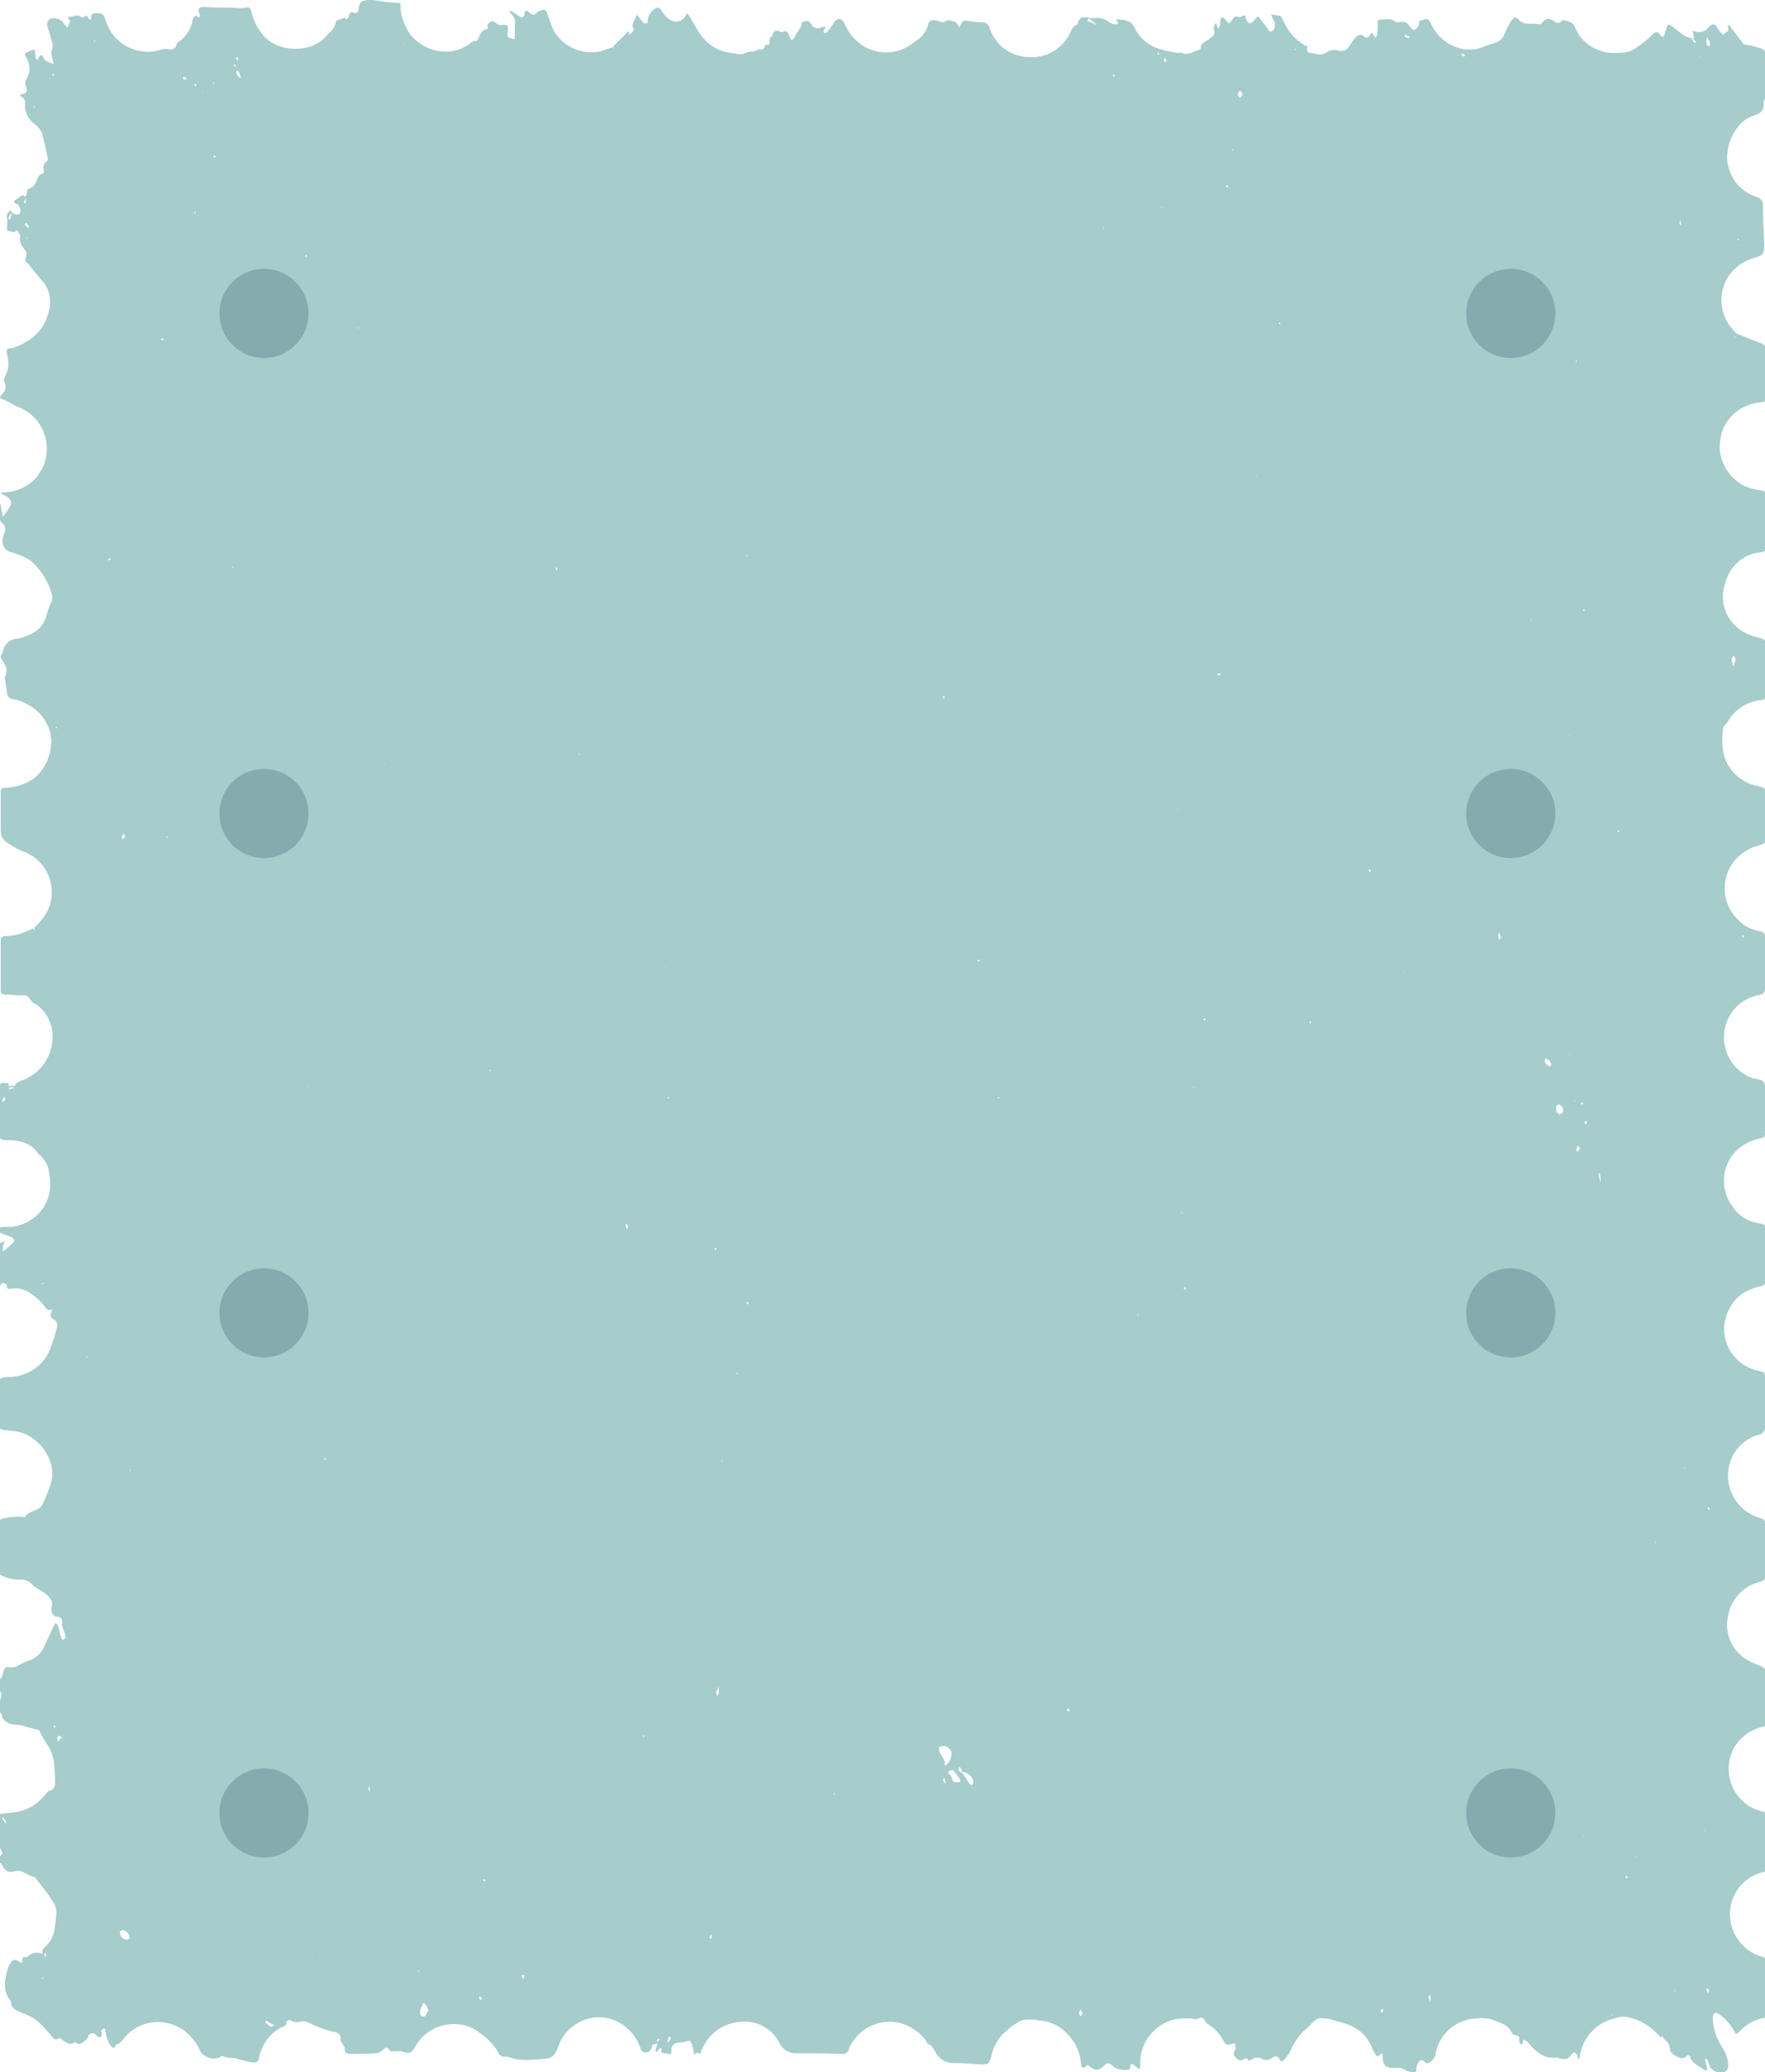 <?xml version="1.0" encoding="utf-8"?>
<!-- Generator: Adobe Illustrator 24.1.0, SVG Export Plug-In . SVG Version: 6.00 Build 0)  -->
<svg version="1.1" id="Layer_1" xmlns="http://www.w3.org/2000/svg" xmlns:xlink="http://www.w3.org/1999/xlink" x="0px" y="0px"
	 viewBox="0 0 253.4 297.5" style="enable-background:new 0 0 253.4 297.5;" xml:space="preserve">
<style type="text/css">
	.st0{fill:#5C6161;}
	.st1{fill:#84ACAF;}
	.st2{fill:#A6CCCC;}
</style>
<g id="Layer_2_1_">
	<g id="Layer_1-2">
		<path class="st0" d="M83.9,88.2c1-8.3,4-16.9,10.2-22.8c-3.8,7-5.8,14.6-7.7,22.2L83.9,88.2z"/>
		<path class="st1" d="M90.4,4.2L90.4,4.2L90.4,4.2z"/>
		<path class="st2" d="M252.5,239.1c-0.8-0.3-1.6-0.7-2.3-1.2c-1.8-1.4-2.6-3.7-2.1-5.9c0.4-2.3,2.1-4.2,4.3-4.8c1-0.3,1-0.3,1-1.4
			c0-2,0-4,0-6c0-1.8,0.2-1.5-1.4-2.1c-3.2-1.3-4.7-4.9-3.5-8.1c0.7-1.8,2.2-3.1,4-3.6c0.6-0.1,1-0.7,0.9-1.2c0-2.3,0-4.6,0-6.9
			c0-0.9-0.1-0.9-1-1.1c-3.3-0.7-5.5-4-4.7-7.3c0.4-2,1.8-3.7,3.7-4.4c0.4-0.2,0.8-0.3,1.3-0.4c0.5,0,0.8-0.4,0.8-0.9l0,0
			c0-2.4,0-4.9,0-7.3c0-0.5-0.2-0.8-0.7-0.8c-1.6-0.2-3.1-1-4-2.4c-2.1-2.7-1.6-6.6,1.1-8.6c0.8-0.6,1.7-1,2.6-1.2
			c0.9-0.2,0.9-0.2,0.9-1.1c0-2.1,0-4.2,0-6.3c0-0.6-0.2-1-0.9-1.1c-0.3-0.1-0.6-0.1-0.9-0.2c-2.8-1-4.5-3.9-4-6.9
			c0.4-2.5,2.3-4.5,4.8-5c0.6-0.1,1-0.3,1-1c0-2.4,0-4.8,0-7.3c0-0.6-0.2-0.8-0.8-0.9c-1-0.2-2-0.6-2.7-1.3c-2.4-2-3-5.4-1.4-8.1
			c0.9-1.4,2.3-2.5,4-2.9c0.9-0.3,1-0.3,1-1.3c0-1.8,0-3.7,0-5.5c0-1.5,0-1.5-1.4-1.8c-2.2-0.5-4-2.2-4.6-4.4
			c-0.3-1.3-0.3-2.6-0.1-3.9c0-0.3,0.4-0.5,0.6-0.8c1-1.8,2.8-3,4.9-3.2c0.4,0,0.7-0.3,0.7-0.7c0-0.1,0-0.1,0-0.2c0-2.3,0-4.7,0-7
			c0-0.7-0.3-0.8-0.9-1c-1-0.2-2-0.6-2.9-1.2c-2.1-1.5-3-4.2-2.1-6.7c0.6-2.4,2.6-4.2,5.1-4.4c0.9-0.2,0.9-0.3,0.9-1.1
			c0-2.3,0-4.5,0-6.8c0-0.8-0.1-0.8-0.9-1c-0.8-0.1-1.7-0.3-2.5-0.7c-2.4-1.3-3.8-4-3.3-6.7c0.4-2.7,2.6-4.8,5.4-5.2
			c0.2,0,0.4,0,0.6-0.1c0.4,0,0.7-0.2,0.7-0.7c0-2.2,0-4.3,0-6.5c0-0.6-0.5-1.2-1.1-1.3c-1.1-0.4-2.2-0.9-3.3-1.3
			c-0.2-0.3-0.5-0.5-0.7-0.8c-2.2-2.6-1.9-6.6,0.8-8.8c0.7-0.6,1.6-1,2.5-1.3c1.2-0.3,1.4-0.6,1.4-1.8c-0.1-1.9-0.2-3.8-0.2-5.8
			c0-0.5-0.3-1-0.9-1.1c-2-0.7-3.5-2.2-4-4.2c-0.9-2.6,0.8-6.7,3.6-7.5c1-0.3,1.5-0.8,1.4-1.8c0-0.3,0.2-0.6,0.3-0.9
			c0.2-0.3,0.3-0.7,0.3-1c0-1.5,0-3,0-4.4c0-0.7-0.4-1.4-1.1-1.6c-0.7-0.2-1.4-0.4-2.1-0.5c-0.1,0-0.2,0-0.3-0.1
			c-0.6-0.8-1.3-1.7-1.9-2.5c-0.1-0.1-0.2-0.2-0.3-0.3c0,0.2,0,0.3,0,0.5c0.2,0.6-0.5,0.7-0.7,1c-0.2-0.2-0.4-0.4-0.6-0.6
			c-0.1-0.2-0.2-0.4-0.3-0.5c-0.3-0.5-0.6-0.5-1-0.2c-0.2,0.2-0.4,0.5-0.7,0.7c-0.3,0.1-0.6,0.2-0.9,0.2c-0.3,0-0.6-0.1-0.9-0.2
			c0.1,0.3,0.1,0.6,0.2,0.9c0,0.1,0,0.2,0,0.2c-1.3,0-2-0.9-3-1.6c-0.7-0.5-0.7-0.6-1,0.3L239,4.9c-0.1,0.4-0.4,0.5-0.6,0.2
			c-0.4-0.7-0.7-0.6-1.2-0.1c-0.3,0.3-0.6,0.6-1,0.9c-0.6,0.5-1.3,1-2,1.4c-0.6,0.2-1.3,0.3-1.9,0.3c-2.4,0.2-4.8-1-5.9-3.1
			c-0.2-0.3-0.3-0.7-0.5-1s-1.5-0.8-1.7-0.5c-0.4,0.5-0.7,0.3-1,0.1c-0.6-0.5-1.3-0.6-1.8,0.2c-0.1,0.1-0.3,0.2-0.4,0.2
			c-1-0.3-2.1,0.3-3-0.7c-0.4-0.5-0.7-0.3-1.1,0.3s-0.7,1.3-1,2c-0.1,0.3-0.4,0.6-0.7,0.8c-0.5,0.3-1.1,0.4-1.7,0.6
			c-1,0.5-2,0.7-3.1,0.6c-2.2-0.3-4.1-1.7-5-3.8c-0.2-0.4-0.4-0.7-0.9-0.5s-0.8,0-0.8,0.7c0,0.2-0.1,0.3-0.2,0.4
			c-0.4,0.6-0.7,0.5-1.1-0.1s-0.7-0.8-1.6-0.6c-0.2,0-0.4,0-0.5-0.1c-0.6-0.5-1.3-0.3-2-0.3c-0.5,0-0.6,0.2-0.5,0.7
			c0,0.5,0,1-0.1,1.5c0,0.1-0.1,0.3-0.2,0.4c-0.1-0.1-0.2-0.2-0.3-0.3c-0.1-0.4-0.3-0.5-0.5-0.1s-0.5,0.6-0.9,0.2s-0.9-0.1-1.2,0.2
			c-0.2,0.2-0.4,0.5-0.6,0.8c-0.5,0.8-0.9,1.4-2.1,1c-0.6-0.1-1.1,0.1-1.6,0.4c-0.8,0.5-1.5,0-2.2,0c-0.5,0-0.5-0.5-0.4-0.9
			c0,0-0.1-0.1-0.2-0.1c-1.5-0.8-2.6-2.1-3.3-3.7c-0.1-0.2-0.2-0.5-0.4-0.6c-0.4-0.1-0.9-0.2-1.3-0.2c0.1,0.3,0.2,0.5,0.3,0.8
			c0.1,0.1,0.2,0.2,0.2,0.3c0.1,0.5,0,1-0.4,1.3c-0.4,0.2-0.5-0.3-0.7-0.5c-0.4-0.5-0.8-1.1-1.2-1.6c0,0-0.2,0-0.3,0.1
			s-0.2,0.3-0.3,0.4c-0.5,0.6-0.9,0.6-1.2-0.1c-0.1-0.3,0-0.9-0.7-0.4c-0.3,0.2-0.8-0.3-1.1,0.2c-0.2,0.3-0.4,0.6-0.7,0.8
			c-0.2-0.3-0.4-0.5-0.7-0.8c-0.1-0.1-0.2-0.1-0.3-0.1s-0.1,0.2-0.2,0.3c0,0.3,0,0.7-0.1,1c0,0.1-0.1,0.2-0.2,0.3
			c-0.1-0.1-0.1-0.2-0.2-0.4s0-0.1,0-0.1s0-0.2-0.1-0.3c-0.1,0.1-0.2,0.2-0.2,0.3c-0.1,0.2-0.2,0.5-0.1,0.7c0.2,0.7-0.2,0.9-0.7,1.3
			s-1.2,0.5-1.2,1.3c0,0.1-0.2,0.3-0.4,0.3c-0.7,0.2-1.4,0.8-2.3,0.4c-0.2-0.1-0.5,0-0.7,0c-1.1-0.2-2.1-0.4-3.2-0.8
			c-1.3-0.6-2.3-1.5-2.9-2.8c-0.2-0.4-0.4-0.7-0.8-0.9c-0.5-0.2-1-0.3-1.5-0.3c-0.7-0.1-0.2,0.2-0.1,0.4s-0.2,0.3-0.3,0.3
			c-0.4,0-0.8-0.2-1.1-0.4c-0.5-0.4-1.2-0.6-1.8-0.5c-0.2,0-0.5,0-0.7,0c-0.9-0.2-1.7-0.3-1.9,0.9c-0.8,0.3-0.9,1-1.3,1.7
			c-1.2,2-3.4,3.2-5.8,3c-2.5-0.1-4.7-1.7-5.5-4.1c-0.1-0.6-0.7-1-1.3-0.9c-0.6,0-1.2-0.1-1.8-0.2c-0.3,0-0.6-0.1-0.8,0.1
			c-0.2,0.3-0.4,0.6-0.4,0.9c-0.2-0.3-0.4-0.7-0.6-0.8c-0.4-0.2-1.1-0.4-1.4-0.2c-0.4,0.4-0.7,0.1-1.1,0c-0.9-0.2-1.3-0.2-1.5,0.7
			c-0.3,1-1,1.8-1.9,2.3c-2.5,2.2-6.3,2-8.6-0.4c-0.1-0.1-0.2-0.2-0.3-0.3c-0.5-0.6-0.9-1.3-1.2-2c-0.3-0.6-0.8-0.8-1.3-0.3
			c-0.2,0.3-0.4,0.6-0.6,0.9c-0.2,0.3-0.4,0.6-0.7,0.8c-0.1,0.1-0.3,0-0.4-0.1c0-0.1,0.1-0.2,0.1-0.3c0.1-0.2,0.2-0.3,0.4-0.4
			c-0.2,0-0.5-0.1-0.7,0c-0.5,0.3-1.2,0.2-1.5-0.4c0,0,0-0.1-0.1-0.1c-0.1-0.2-0.3-0.4-0.6-0.4c-0.2,0-0.7,0.2-0.7,0.3
			c0,0.8-0.7,1.2-0.9,1.8c-0.1,0.2-0.3,0.5-0.5,0.7c-0.2-0.2-0.3-0.4-0.4-0.7c-0.2-0.5-0.4-0.8-1-0.5c-0.1,0-0.2,0-0.2,0
			c-0.9-0.5-1.1,0-1.3,0.7c-0.7,0,0.2,1.4-0.9,1.1c-0.1,0.5-0.3,0.8-0.9,0.7c-0.3,0-0.7,0.4-1.2,0.3c-0.2,0-0.5,0.1-0.8,0.2
			c-0.2,0.1-0.4,0.2-0.7,0.2c-0.5,0-1-0.2-1.4-0.2c-1.6-0.2-3-1-4-2.2c-0.8-1-1.3-2.1-2-3.2c-0.1-0.1-0.2-0.2-0.3-0.3
			c0,0.1-0.1,0.2-0.1,0.3c-0.4,0.7-1.2,1.1-2,0.8c-0.5-0.2-0.9-0.6-1.2-1c-0.6-1-0.8-1-1.2-0.8C93.5,1.6,93,2.2,93,3
			c0,0.4-0.4,0.5-0.7,0.2c-0.1-0.1-0.2-0.3-0.3-0.4c-0.2-0.2-0.4-0.5-0.6-0.7C91.3,2.4,91.2,2.7,91,3c-0.1,0.3-0.2,0.6-0.2,0.8l0,0
			C90.9,4,91.1,4.2,91,4.3c-0.2,0.3-0.4,0.5-0.6,0.7c-0.1-0.1-0.1-0.2-0.1-0.3c0-0.1,0-0.2,0-0.3l-2.4,2.4l0,0
			c-0.6,0.2-1.2,0.4-1.8,0.6c-2.6,0.5-5.3-0.7-6.6-3c-0.4-0.8-0.6-1.6-0.9-2.4c-0.2-0.6-0.4-0.7-1-0.5c-0.2,0.1-0.4,0.2-0.5,0.3
			c-0.2,0.3-0.6,0.4-0.9,0.2C76.1,1.9,76,1.9,76,1.8c-0.4-0.4-0.6-0.4-0.7,0.2s-0.4,0.6-0.8,0.3s-0.8-0.5-1.1-0.7
			c-0.1,0-0.2,0-0.3,0c0,0.1,0.1,0.2,0.2,0.3c0.5,0.4,0.8,1.1,0.6,1.8c0,0.4,0,0.9,0,1.3c0,0.2,0,0.4,0,0.6l-0.6-0.1
			c-0.5-0.1-0.5-0.5-0.4-0.9c0.1-1,0.1-1.1-1-1c-0.3,0-0.5-0.1-0.7-0.3S70.7,3,70.5,3.1S70.1,3.4,70,3.6s0.2,0.6-0.2,0.6
			s-0.8,0.5-1,1s-0.2,0.7-0.7,0.7c-0.2,0-0.5,0.2-0.7,0.4c-1.1,0.8-2.4,1.2-3.8,1.1c-1.9-0.1-3.7-1.1-4.8-2.6
			c-0.8-1.2-1.3-2.6-1.3-4c0-0.2,0.1-0.4-0.4-0.4c-1.2,0-2.3-0.2-3.5-0.4c-0.3,0-0.6,0-0.8,0c-0.9,0.1-1.2,0.3-1.3,1.2
			c-0.1,0.6-0.2,0.8-0.8,0.6c-0.4-0.2-0.5,0.2-0.6,0.5S49.8,3,49.4,2.5c-0.3,0.4-1.1,0.2-1.2,0.7C48.1,4,47.5,4.5,47,5
			c-2,2.6-6.8,2.7-9.1,0.2c-0.9-1-1.5-2.2-1.8-3.5c-0.1-0.5-0.4-0.8-0.8-0.6c-0.6,0.1-1.2,0.1-1.8,0c-1.3,0-2.7,0-4-0.1
			c-0.3,0-0.6,0-0.8,0.1c-0.1,0-0.2,0.3-0.2,0.5s0.3,0.5,0.2,0.7c-0.2,0.5-0.4-0.2-0.7,0c-0.1,0.1-0.2,0.2-0.3,0.4
			c-0.1,0.3-0.1,0.6-0.2,0.8c-0.3,1-1,1.9-1.8,2.5c-0.2,0.1-0.3,0.3-0.4,0.5c-0.1,0.4-0.5,0.7-1,0.6h-0.1c-0.5-0.2-0.9,0-1.3,0.1
			c-2.8,0.8-5.8-0.5-7.2-3C15.4,3.6,15.2,3,15,2.5c-0.2-0.6-0.7-0.6-1.2-0.6S13.1,2,13.1,2.5s-0.3,0.3-0.4,0.1S12.3,2,12,2.5
			c-0.1,0-0.2,0-0.3,0c-0.6-0.6-1.2,0-1.9-0.1c0,0.1,0,0.2,0,0.3s0.3,0.2,0.3,0.2C10,3.3,9.8,3.6,9.7,4L9.1,3.3C9,3.2,9,3.1,8.9,3
			C8.4,2.7,7.8,2.5,7.2,2.7C6.7,3,6.7,3.6,6.9,4.1s0.3,1.1,0.5,1.7c0.2,0.5,0.2,1.1,0,1.5c-0.1,0.2,0,0.6,0.1,0.9
			c0.1,0.3,0.1,0.7,0.2,1C7.2,9,6.9,8.9,6.5,8.7C6.4,8.6,6.4,8.5,6.3,8.4c-0.2-0.6-0.5-0.7-0.8,0c0,0.1-0.1,0.2-0.2,0.2
			C5.2,8.5,5.2,8.4,5.1,8.3c0-0.1,0-0.2,0-0.3C5,7.7,5,7.4,5,7.1C4.6,7.2,4.2,7.3,3.9,7.5C3.4,7.7,3.6,8,3.8,8.3
			c0.6,1,0.6,2.2-0.1,3.2c-0.1,0.3-0.1,0.6,0,0.9c0.3,0.6,0.2,1-0.5,1.1c-0.4,0.1-0.4,0.3-0.1,0.4c0.5,0.3,0.5,0.6,0.5,1.1
			c-0.1,1,0.4,2,1.2,2.7C5.3,18,5.7,18.5,6,19c0.3,1.2,0.6,2.3,0.8,3.5c0.1,0.2,0.1,0.5,0,0.6c-0.7,0.4-0.6,1-0.5,1.5
			c0,0.1,0,0.3-0.1,0.3c-0.9,0.2-0.8,1.1-1.3,1.7C4.7,26.9,4.3,27,4,27.2s0.1,0.9-0.5,1c0,0.1-0.1-0.2-0.2-0.2
			c-0.4,0.2-0.8,0.5-1.2,0.8C2,28.9,2,29,2.1,29.1s0.4,0.2,0.5,0.3c0.3,0.3,0.5,1,0.2,1.3s-0.5,0-0.8,0l-0.2-0.1l-0.3-0.4
			c-0.3,0.3-0.6,0.5-0.5,1s0,1.3,0,1.9c0.4,0.1,1,0.3,1.1,0.2c0.4-0.4,0.5-0.1,0.6,0.1c0.1,0.2,0.2,0.4,0.2,0.6
			c-0.2,0.7,0.2,1.2,0.6,1.8c0.3,0.3,0.4,0.8,0.2,1.2s0.1,0.7,0.4,0.9l0.3,0.4c0.6,0.8,1.3,1.6,1.9,2.3c0.9,1.2,1.1,2.7,0.7,4.1
			c-0.4,1.9-1.6,3.5-3.3,4.4c-0.6,0.4-1.3,0.7-2,0.9c-0.8,0-0.8,0.3-0.7,0.8c0.3,1.1,0.3,2.3-0.3,3.3c-0.1,0.2-0.1,0.4-0.1,0.6
			c0.4,0.7,0.2,1.6-0.5,2.1c-0.1,0.1-0.1,0.3,0,0.4c0.7,0.3,1.4,0.6,2,1c0.4,0.2,0.8,0.3,1.1,0.5c3.1,1.5,4.4,5.3,2.9,8.5
			c-0.4,0.7-0.8,1.4-1.4,1.9c-1.2,1-2.7,1.6-4.3,1.6c-0.1,0-0.2,0.1-0.3,0.1c0.1,0.1,0.2,0.1,0.3,0.2c1,0.4,1.4,1,1.1,1.6
			s-0.7,1.1-1.1,1.6l-0.3-1.6c0-0.1,0-0.2-0.1-0.3c0,0.1,0,0.2,0,0.4c0,0.6,0,1.2,0,1.8c0,0.2,0.1,0.4,0.2,0.5
			c0.5,0.3,0.7,1,0.4,1.6c-0.4,0.8-0.3,1.8,0.3,2.4l0.5,0L1,79.1c0.7,0.2,1.4,0.4,2.1,0.7C3.5,80,4,80.2,4.4,80.5
			c1.4,1.2,2.5,2.9,3,4.7c0.2,0.5,0.1,1.2-0.2,1.6c-0.2,0.5-0.4,1-0.5,1.5c-0.3,1.2-1.1,2.2-2.2,2.7c-0.6,0.3-1.3,0.6-2,0.7
			c-1.1,0-2,0.9-2.1,2c-0.1,0.3-0.5,0.4-0.2,0.9c0.5,0.8,1.1,1.5,0.5,2.6c0,0.1,0,0.2,0,0.2c0.1,0.7,0.2,1.4,0.3,2
			c0,0.5,0.4,1,0.9,1c0.6,0.1,1.3,0.3,1.8,0.6c1.4,0.7,2.5,1.7,3.1,3.1c1.3,2.4,0.2,6.1-2,7.7c-1.1,0.8-2.5,1.2-3.8,1.3
			c-0.9,0-0.9,0.1-0.9,1c0,1.5,0,3,0,4.4c0,1-0.1,1.9,1.1,2.6c0.6,0.4,1.3,0.8,2,1.1c3.3,1.1,5,4.7,3.9,7.9
			c-0.3,0.9-0.8,1.6-1.4,2.3c-0.3,0.3-0.5,0.5-0.8,0.8l0.1,0.4l-0.3-0.3c-1.1,0.6-2.3,1-3.6,1.1c-1,0-1,0.1-1,1c0,2.1,0,4.3,0,6.4
			c0,0.9,0,1,1,1c0.7,0,1.5,0.2,2.2,0.1c1-0.1,1,1,1.7,1.2c0.1,0,0.1,0.1,0.2,0.1c1.7,1.2,2.6,3.3,2.3,5.4c-0.2,2.2-1.6,4.2-3.6,5.2
			c-0.7,0.4-1.7,0.4-1.9,1.4c0,0.1-0.4,0.1-0.7,0.2c0-0.2-0.1-0.3-0.1-0.5c0.1-0.3,0-0.4-0.2-0.4c-0.9-0.1-1.1,0-1.1,1c0,2,0,4,0,6
			c0,0.9-0.1,1.2,1.1,1.2c1.7,0,3.3,0.3,4.4,1.8c0.1,0.2,0.3,0.3,0.4,0.4c0.6,0.6,1.1,1.3,1.2,2.2c0.1,0.5,0.2,1.1,0.2,1.6
			c0.2,3.2-2.1,5.9-5.2,6.4c-0.6,0.1-1.2,0-1.8,0.1c-0.2,0-0.3,0.2-0.4,0.4c0,0.2,0.1,0.3,0.2,0.4c0.5,0.2,1.1,0.4,1.6,0.6
			s0.6,0.7,0.1,1l-0.9,0.8l-0.4,0.3c0-0.1,0-0.3,0-0.4c0-0.2,0-0.4,0.1-0.6c0.1-0.2,0.1-0.3,0.2-0.5c-0.2,0.1-0.6,0.2-0.8,0.4
			s-0.2,0.5-0.2,0.8c0,1.6,0,3.1,0,4.7c0,0.2,0,0.4,0.1,0.6c0,0.1,0.1,0.2,0.2,0.2c0-0.1-0.1-0.3,0-0.3s0.2-0.4,0.4-0.4
			s0.6,0.2,0.6,0.3c-0.1,0.8,0.5,0.5,0.8,0.5c0.8-0.1,1.6,0.1,2.3,0.5c0.9,0.6,1.8,1.3,2.4,2.2c0.1,0.2,0.5,0.5,0.6,0.4
			c0.4-0.2,0.4,0.1,0.3,0.3c-0.3,0.5-0.1,0.8,0.4,1.1s0.5,0.8,0.3,1.4c-0.2,0.7-0.4,1.5-0.7,2.2c-0.2,0.6-0.4,1.1-0.7,1.6
			c-1.1,1.8-3.1,2.9-5.2,3c-0.3,0-0.7,0-1,0.1c-0.4,0-0.8,0.4-0.8,0.8v0.1c0,1.9,0,3.8,0,5.7c0,0.6,0.2,0.8,0.8,0.9s1.1,0.1,1.7,0.2
			c3.2,0.4,5.9,4,5.2,7.1c-0.3,1.2-0.8,2.3-1.3,3.4c-0.1,0.1-0.1,0.2-0.2,0.3c-0.6,0.7-1.8,0.6-2.3,1.5c0,0.1-0.2,0-0.3,0
			c-1-0.1-2.1,0-3.1,0.3c-0.2,0.1-0.4,0.3-0.4,0.6c0,2.3,0,4.6,0,6.9c0,0.3,0.2,0.5,0.4,0.6c0.8,0.4,1.7,0.6,2.6,0.6
			c0.7-0.1,1.4,0.2,1.8,0.7c0.2,0.2,0.5,0.4,0.8,0.6c0.4,0.2,0.8,0.5,1.1,0.7c0.6,0.5,1.2,1,0.9,2c-0.1,0.4,0.1,1.3,0.7,1.3
			c1,0.1,0.8,0.6,0.8,1.2c0,0.3,0.2,0.6,0.3,0.9c0.1,0.3,0.2,0.6,0.2,0.9c0,0.1-0.2,0.2-0.3,0.4c-0.1-0.1-0.3-0.2-0.3-0.3
			c-0.2-0.6-0.3-1.2-0.5-1.8c-0.1-0.2-0.3-0.3-0.4-0.4c0,0.2-0.1,0.3-0.2,0.5c-0.5,1-0.9,2-1.4,3c-0.4,0.9-1.2,1.6-2.1,1.9
			c-0.7,0.2-1.3,0.6-1.9,0.9c-0.2,0.1-0.5,0.1-0.7,0.1c-0.9-0.1-0.9-0.1-1.2,0.9c-0.1,0.2-0.1,0.6-0.3,0.7c-0.6,0.2-0.5,0.7-0.4,1
			s0.5,1,0.5,1.4c-0.1,0.6-0.3,1.1-0.5,1.6c-0.3,0.7,0.6,0.8,0.6,1.4s1.1,1.2,1.6,1.2c0.6,0,1.2,0.1,1.8,0.3s1.2,0.3,1.9,0.5
			c0.3,0.6,0.6,1.2,1,1.8c0.7,0.9,1.1,2.1,1.2,3.3c0,0.6,0.1,1.3,0.1,2s0.1,1.4-0.8,1.6c-0.3,0.1-0.5,0.5-0.8,0.8
			c-1.1,1.3-2.6,2.1-4.2,2.3l-1.8,0.2c-0.4,0-0.6,0.2-0.6,0.6c0,1.2,0,2.5,0,3.7c0,0.2,0.1,0.4,0.2,0.5c0.3,0.5,0.8,1-0.1,1.4
			c-0.1,0,0,0.6,0.1,0.9c0.5-0.1,0.3,0.4,0.5,0.5c0.3,0.6,0.9,0.9,1.6,0.7c1.2-0.4,2,0.7,3,0.8c0.8,1.1,1.8,2.2,2.5,3.4
			c0.4,0.5,0.6,1.1,0.6,1.7c-0.2,1.7-0.1,3.6-1.6,4.9c-0.3,0.3-0.6,0.6-0.3,1.1c-0.7-0.4-1.6-0.3-2.2,0.3C3.9,281,3.7,281,3.5,281
			s-0.3,0.1-0.3,0.2c0.1,0.9-0.3,0.5-0.7,0.3c-0.3-0.2-0.7-0.1-0.9,0.2c0,0,0,0,0,0.1c-0.2,0.2-0.3,0.4-0.4,0.6
			c-0.5,1.6-0.9,3.2,0.2,4.7c0.1,0.2,0.2,0.3,0.2,0.5c0.1,0.8,0.7,1,1.3,1.3c0.9,0.3,1.7,0.7,2.4,1.2c0.7,0.6,1.4,1.4,2,2.1
			c0.3,0.4,0.5,0.8,1.1,0.5c0.1-0.1,0.2-0.1,0.3,0c0.6,0.4,1.2,1.1,2.1,0.5c0,0,0.1,0,0.1,0.1c0.6,0.4,0.9,0,1.3-0.3
			s0.4-0.6,0.6-0.9c0.2-0.1,0.4-0.2,0.6-0.2c0.3,0.1,0.6,0.6,0.9,0.6c0.6-0.1,0.1-0.7,0.3-1c0,0,0-0.1,0.1-0.1l0.2-0.2
			c0.1,0.1,0.2,0.1,0.2,0.2c0,0.2,0.1,0.5,0.1,0.7c0.3,0.8,0.4,1.6,1.2,2c0.1-0.2,0.1-0.5,0.2-0.5c0.8-0.2,1.1-0.9,1.6-1.4
			c2.4-2.5,6.4-2.5,8.9-0.1c0.4,0.4,0.7,0.8,1,1.2c0.3,0.4,0.5,0.9,0.7,1.3c0.6,0.8,1.7,1.2,2.7,0.8c0.3-0.1,0.3-0.3,0.7-0.1
			c0.4,0.1,0.8,0.2,1.2,0.2c0.2,0,0.5,0,0.7,0.1c0.7,0.2,1.4,0.4,2.1,0.5c0.5,0.1,0.9,0,1-0.7c0.4-1.9,1.6-3.6,3.4-4.4
			c0.3-0.1,0.6-0.3,0.5-0.7c0-0.1,0.5-0.3,0.5-0.3c0.7,0.5,1.3,0.3,2,0.2c0.2,0,0.5,0.1,0.7,0.2c1,0.5,2,0.9,3.1,1.2
			c0.9,0.2,1.6,0.2,1.5,1.4c0,0.1,0.2,0.3,0.3,0.5s0.3,0.4,0.3,0.6c-0.1,0.7,0.4,0.8,0.9,0.8c1.2,0,2.4,0,3.5-0.1
			c0.4,0,0.8-0.2,1.1-0.5s0.6-0.5,0.9,0c0.2,0.3,0.3,0.3,0.6,0.2c0.3,0,0.7,0,1,0c1.4,0.4,1.5,0.4,2.2-0.8c2-3.4,6.6-4,9.2-1.8
			c0.3,0.2,0.6,0.4,0.9,0.7c0.7,0.6,1.2,1.2,1.7,2c0.2,0.6,0.6,0.7,1,0.7c0.2,0,0.5,0,0.7,0.1c1.6,0.6,3.2,0.3,4.9,0.2
			c1.2,0,1.6-0.6,2-1.6c1-3.2,4.4-5.1,7.7-4.1c0.8,0.3,1.6,0.7,2.2,1.3c0.9,0.7,1.5,1.7,1.9,2.7c0.1,0.4,0.3,0.8,0.8,0.8
			s0.8-0.4,0.9-0.8c0-0.1,0-0.3,0.1-0.3c0.2-0.1,0.5-0.2,0.7-0.2c-0.1,0.3-0.2,0.7-0.3,1c0,0.1,0,0.2,0.1,0.2s0.2,0,0.2-0.1
			c0.1-0.1,0.2-0.3,0.3-0.4c0.1,0,0.2,0,0.3,0c-0.3,1,0.6,0.6,1,0.8c0.2,0.1,0.4,0,0.4-0.4c-0.1-0.5,0.2-1.1,0.8-1.2
			c0.1,0,0.2,0,0.2,0c0.3,0,0.6-0.1,0.8-0.1c0.9-0.3,0.9-0.3,1.2,0.5c0.1,0.4,0.2,0.7,0.2,1.1c0,0.1,0.1,0.2,0.2,0.2
			c0-0.7,0.7,0.2,0.8-0.3c0.1-0.3,0.2-0.6,0.4-0.9c1-2,2.9-3.3,5.2-3.5c2.4-0.3,4.6,0.9,5.7,3c0.4,0.9,1.3,1.5,2.2,1.5
			c0.2,0,0.5,0,0.7,0c2,0,3.9,0,5.9,0.1c0.5,0.1,1.1-0.2,1.2-0.7v-0.1c1.4-3.2,5.1-4.7,8.3-3.3c1.1,0.5,2,1.2,2.7,2.1
			c0.1,0.2,0.2,0.5,0.4,0.6c0.6,0.2,0.7,0.7,1,1.1c0.4,0.9,1.3,1.5,2.3,1.6c1.4,0,2.9,0.1,4.3,0.2c1,0,1.1-0.1,1.4-1.1
			c0.3-1.5,1.1-2.9,2.3-3.8c0.6-0.6,1.3-1,2-1.4c0.8-0.2,1.7-0.2,2.6,0c1.7,0.1,3.2,0.9,4.3,2.2c1,1.1,1.6,2.5,1.7,4.1
			c0,0.2,0.1,0.4,0.3,0.5c0.1,0,0.3-0.1,0.4-0.2s0.2-0.3,0.4-0.1c1,0.7,1.3,0.8,2.2,0c0.4-0.4,0.7-0.5,1.1-0.1
			c0.5,0.5,1.2,0.7,1.9,0.7c0.4,0,0.8,0,0.8-0.5s0.2-0.4,0.5-0.2l0.5,0.4l0.3,0.2c0-0.1,0.1-0.3,0.1-0.4c0-0.2,0-0.3,0-0.5
			c0-3.5,2.8-6.4,6.3-6.4c0.3,0,0.6,0,0.9,0c0.3,0,0.7,0.2,1,0.1c0.6-0.4,0.9-0.2,1.2,0.4c0.1,0.1,0.2,0.3,0.3,0.3
			c1,0.6,1.8,1.5,2.3,2.5c0.2,0.4,0.5,0.6,1,0.4c0.2-0.1,0.4-0.1,0.6-0.1c0,0.2,0.1,0.5,0.1,0.7c0,0.1-0.1,0.3-0.2,0.4
			c-0.2,0.4,0,0.8,0.3,1c0.2,0.3,0.7,0.4,1,0.2c0.2-0.1,0.3-0.2,0.5-0.2c0.3,0.7,0.7,0.1,1.1,0c0.3-0.1,0.6-0.1,0.9,0
			c0.5,0.4,1.1,0.3,1.6,0c0.5-0.4,0.9-0.3,1.2,0.3c0.1,0.1,0.2,0.2,0.3,0.2c0.4-0.4,0.8-0.9,1.1-1.4c0.5-1.2,1.2-2.3,2.2-3.2
			c0.7-0.5,1.2-1.4,1.9-1.6c0.9-0.1,1.8,0.1,2.6,0.4c2.3,0.5,4.2,1.5,5.1,3.9c0.1,0.3,0.3,0.6,0.5,0.9s0.4,0.3,0.6,0
			c0.1-0.1,0.2-0.1,0.3-0.2c0.1,0.1,0.1,0.2,0.1,0.3c0,1.5,0.5,1.9,1.9,1.8c0.5-0.1,1.1,0.1,1.5,0.4c0.4,0.2,0.8,0.2,1.1,0.2
			c0.5,0,0.3-0.5,0.4-0.8c0-0.2,0.1-0.3,0.2-0.5c0.2-0.4,0.5-0.6,0.9-0.2s0.6,0.2,0.9,0c0.4-0.3,0.7-0.7,0.7-1.2
			c0.6-2.9,3.1-5,6.1-5c0.8-0.1,1.6,0,2.4,0.3c0.9,0.4,1.9,0.6,2.4,1.7c0.1,0.2,0.4,0.4,0.6,0.4c0.4,0.1,0.6,0.2,0.5,0.6
			c0,0.2,0,0.3,0.1,0.5c0,0.1,0.2,0.2,0.2,0.3c0.1-0.1,0.2-0.2,0.2-0.3c0-0.1,0.1-0.3,0.1-0.5c0.2,0.1,0.3,0.2,0.5,0.3
			c1.2,1.3,2.3,2.6,4.3,2.3c0.1,0,0.2,0.1,0.3,0.1c0.7,0.2,1.3,0.3,1.8-0.5c0.3-0.5,0.8-0.3,0.9,0.3c0,0.1,0.1,0.2,0.1,0.4
			c0.1-0.1,0.2-0.2,0.2-0.4c0.4-2.9,2.6-5.1,5.4-5.6c0.6-0.2,1.2-0.2,1.8,0c1.8,0.4,3.3,1.5,4.5,2.9l0.1-0.3
			c0.1,0.1,0.2,0.3,0.3,0.5c0.7,0.4,0.8,1,0.9,1.6s1.6,1.4,2.1,1s0.6-0.5,0.8,0.1c0.1,0.2,0.2,0.4,0.4,0.6c0.5,0.4,1.1,0.8,1.6,1.1
			c0.1,0,0.2,0.1,0.3,0.1c0-0.1,0.1-0.2,0.1-0.3c-0.1-0.4-0.2-0.8-0.3-1.2c0-0.1,0.1-0.2,0.1-0.3c0,0.1,0.1,0.1,0.2,0.2
			s0.1,0.3,0.2,0.5c0.2,1,1.2,1.6,2.2,1.3c0.1,0,0.1,0,0.2-0.1c0.2-0.1,0.3-0.3,0.4-0.5c0.1-0.9-0.2-1.9-0.7-2.7
			c-0.9-1.3-1.5-2.9-1.5-4.5c0-0.3,0.1-0.5,0.3-0.7c0.1-0.1,0.4,0.1,0.6,0.2c0.9,0.6,1.7,1.5,2.2,2.5c0.2,0.4,0.3,0.4,0.6,0.1
			c1-1.1,2.2-1.8,3.7-2.1c0.4,0,0.8-0.4,0.8-0.9c0,0,0,0,0-0.1c0-2.3,0-4.5,0-6.8c0-0.4-0.3-0.8-0.7-0.8c-0.3-0.1-0.6-0.2-0.9-0.3
			c-3.2-1.2-4.9-4.7-3.8-8c0.7-2,2.3-3.5,4.4-4c1-0.3,1.1-0.3,1.1-1.4c0-1.8,0-3.6,0-5.4c0-1.6,0-1.6-1.5-2
			c-3.3-0.9-5.2-4.4-4.3-7.7c0.1-0.4,0.3-0.8,0.4-1.1c0.9-1.7,2.5-2.9,4.4-3.3c0.9-0.2,0.9-0.2,0.9-1.1c0-2.2,0-4.4,0-6.5
			C253.4,239.6,253.1,239.3,252.5,239.1z M251.1,197.7L251.1,197.7L251.1,197.7L251.1,197.7z M250.3,134.3l0.1,0.2l-0.2,0.1
			c0-0.1-0.1-0.1-0.1-0.2S250.2,134.3,250.3,134.3L250.3,134.3z M250.1,91.5L250.1,91.5C250.2,91.6,250.1,91.6,250.1,91.5
			C250.1,91.6,250.1,91.6,250.1,91.5L250.1,91.5z M249.7,95L249.7,95L249.7,95L249.7,95z M248.9,94.1c0.1,0.2,0.3,0.4,0.3,0.6
			c-0.1,0.3-0.2,0.7-0.4,1l-0.2-1.1L248.9,94.1z M249,48.1c0,0.1,0,0.1,0.1,0.2c0,0.1,0,0.2,0,0.3c-0.1-0.1-0.1-0.2-0.1-0.3
			C249,48.3,249,48.2,249,48.1L249,48.1z M249.6,34.3l0.1,0.1c-0.1,0-0.1,0.1-0.2,0.1l-0.1-0.1C249.5,34.4,249.5,34.4,249.6,34.3
			L249.6,34.3z M5,15.4c0,0-0.1,0-0.2,0l0.1-0.2L5,15.4C5.1,15.2,5.1,15.3,5,15.4z M1.3,31.5c-0.2-0.4,0.1-0.6,0.4-0.9
			c-0.1,0.3-0.2,0.6-0.2,0.9C1.4,31.5,1.3,31.5,1.3,31.5z M3.4,29.1l0.3-0.7v0.1c0,0.2,0,0.5,0,0.7L3.4,29.1z M3.9,34.3
			c0-0.1-0.1-0.1-0.1-0.2h0.1C4,34.2,4,34.2,3.9,34.3L3.9,34.3z M4,32.7l-0.5-0.5L3.8,32c0.1,0.1,0.2,0.3,0.3,0.4
			C4.2,32.5,4.1,32.6,4,32.7z M0.3,155.9L0.3,155.9c0.1-0.1,0.1,0.1,0.1,0.2l-0.1,0.1C0.3,156.1,11.5,156,0.3,155.9z M0.4,158.2
			c0-0.1-0.1-0.2-0.1-0.3c0.1-0.2,0.2-0.3,0.3-0.4c0.1,0.2,0.2,0.3,0.2,0.4C0.7,158,0.6,158.1,0.4,158.2L0.4,158.2z M6.2,184.4
			c-0.1,0-0.1-0.1-0.2-0.1l0.2-0.1C6.3,184.2,6.3,184.3,6.2,184.4C6.3,184.4,6.3,184.4,6.2,184.4L6.2,184.4z M7.6,10.9
			c0-0.1-0.1-0.1-0.1-0.2s0.1-0.1,0.2-0.1l0.1,0.2L7.6,10.9z M7.8,107.7L7.8,107.7C7.7,107.6,7.7,107.6,7.8,107.7L7.8,107.7
			C7.8,107.6,7.8,107.6,7.8,107.7z M7.9,169.1L7.9,169.1C7.9,168.9,8,169,7.9,169.1C8,169,8,169,7.9,169.1
			C8,169.1,7.9,169.1,7.9,169.1z M8.1,104.6L8,104.4c0,0,0,0,0.1-0.1l0.1,0.2L8.1,104.6z M7.8,248.1c0-0.1-0.1-0.1-0.1-0.2
			c0.1-0.1,0.1-0.2,0.2-0.2c0,0.1,0.1,0.2,0.1,0.2L7.8,248.1z M0.8,261.8c-0.1-0.2-0.3-0.4-0.5-0.7c0,0,0.1-0.1,0.1-0.2l0.5,0.6
			L0.8,261.8z M6.2,284.1c-0.1,0-0.1-0.1-0.2-0.1l0.1-0.1C6.2,283.9,6.2,284,6.2,284.1C6.3,284.1,6.2,284.1,6.2,284.1z M6.5,281
			c-0.1-0.1-0.1-0.2-0.1-0.3c0-0.1,0-0.2,0-0.3c0.1,0.1,0.2,0.1,0.2,0.2C6.6,280.8,6.6,280.9,6.5,281z M6.8,282.5L6.8,282.5
			L6.8,282.5L6.8,282.5z M8.4,254.2L8.4,254.2L8.4,254.2L8.4,254.2z M8.4,250c-0.1-0.1-0.2-0.2-0.2-0.4c0-0.1,0.1-0.3,0.2-0.4
			c0.1,0,0.3,0.1,0.5,0.2L8.4,250z M12.4,194.9L12.4,194.9l0.1-0.2l0.1,0.1C12.4,194.9,12.4,194.9,12.4,194.9L12.4,194.9z M13.5,6
			C13.5,6,13.4,5.9,13.5,6c0-0.1,0-0.2,0.1-0.2L13.7,6C13.6,6,13.5,6,13.5,6z M14.6,290.5v-0.1V290.5L14.6,290.5z M15.6,80.5
			c0-0.1-0.1-0.2-0.1-0.2c0.1-0.1,0.2-0.1,0.3-0.2l0.1,0.2L15.6,80.5z M17.8,119.7c0.1,0.2,0.1,0.3,0.1,0.5c0,0.1-0.2,0.2-0.3,0.3
			c-0.1-0.1-0.1-0.3-0.1-0.4S17.6,119.9,17.8,119.7L17.8,119.7z M18.3,278.5c-0.6,0-1-0.4-1.1-1c0-0.2,0.2-0.3,0.4-0.4
			c0.6,0.1,1,0.6,1,1.2C18.5,278.4,18.4,278.4,18.3,278.5L18.3,278.5z M18.7,211.2l-0.1-0.1l0.1-0.1C18.7,211,18.8,211.1,18.7,211.2
			C18.8,211.2,18.7,211.2,18.7,211.2L18.7,211.2z M20.1,254.9C20.1,254.9,20,254.9,20.1,254.9c0-0.1,0-0.2,0-0.3v0.1
			C20.1,254.8,20.1,254.9,20.1,254.9L20.1,254.9z M20.8,153.2L20.8,153.2L20.8,153.2L20.8,153.2z M21.2,61.2
			C21.2,61.2,21.1,61.2,21.2,61.2C21.1,61.2,21.1,61.1,21.2,61.2C21.1,61.1,21.2,61.1,21.2,61.2C21.2,61.1,21.2,61.2,21.2,61.2
			L21.2,61.2z M22.8,263.3L22.8,263.3C22.7,263.3,22.7,263.3,22.8,263.3L22.8,263.3L22.8,263.3z M23.3,48.9l-0.2-0.2
			c0,0,0.1-0.1,0.2-0.1s0.1,0.1,0.2,0.1L23.3,48.9z M23.9,120.3C23.9,120.3,23.8,120.2,23.9,120.3c0-0.1,0-0.2,0.1-0.2l0.1,0.1
			L23.9,120.3z M24.9,289.4L24.9,289.4L24.9,289.4L24.9,289.4z M26.5,11.5c-0.1-0.1-0.2-0.1-0.2-0.2s0-0.2,0.1-0.3l0.4,0.3
			L26.5,11.5z M27.3,100.9L27.3,100.9h0.1H27.3z M28,30.7c-0.1-0.1-0.1-0.1-0.1-0.2s0.1-0.1,0.1-0.2c0,0.1,0.1,0.1,0.1,0.2
			C28,30.5,28,30.6,28,30.7z M28,12.4l-0.1-0.3c0.1,0,0.2-0.1,0.2,0c0.1,0.1,0.1,0.1,0.1,0.2C28.2,12.3,28,12.4,28,12.4z M29,13.4
			C29,13.4,28.9,13.4,29,13.4c0-0.1,0-0.2,0-0.2l0.1,0.1L29,13.4z M29.2,169.5L29.2,169.5C29.1,169.5,29.1,169.5,29.2,169.5
			L29.2,169.5L29.2,169.5L29.2,169.5z M30.7,11.8c0,0.1,0,0.1,0,0.2c0,0,0,0-0.1,0.1C30.6,12,30.6,11.9,30.7,11.8
			C30.6,11.8,30.6,11.8,30.7,11.8z M30.3,21.8L30.3,21.8L30.3,21.8L30.3,21.8z M30.8,22.6c0,0-0.1,0-0.2,0l0.2-0.3
			c0.1,0.1,0.2,0.1,0.2,0.2C30.9,22.5,30.8,22.6,30.8,22.6L30.8,22.6z M34,8.2c0.1,0.1,0.2,0.1,0.2,0.1c0,0.1,0,0.3-0.1,0.4
			c-0.1-0.1-0.2-0.2-0.2-0.3S33.9,8.3,34,8.2z M33.6,9.3c0.1,0,0.1,0,0.2,0c0,0,0.1,0.1,0.1,0.2h-0.3C33.6,9.4,33.5,9.3,33.6,9.3
			L33.6,9.3z M33.4,81.6L33.4,81.6c0-0.2,0-0.2,0-0.3l0.1,0.2L33.4,81.6z M34.4,11.2c-0.2-0.3-0.4-0.5-0.5-0.8
			c0-0.1,0.1-0.2,0.1-0.3c0.1,0.1,0.2,0.1,0.3,0.2c0.1,0.3,0.2,0.5,0.3,0.8C34.5,11.1,34.5,11.1,34.4,11.2L34.4,11.2z M36.7,288.1
			L36.7,288.1C36.6,288.1,36.6,288,36.7,288.1L36.7,288.1C36.7,288,36.7,288.1,36.7,288.1z M39.1,165.3L39.1,165.3v0.2V165.3
			L39.1,165.3z M38.5,241.1v0.1h-0.1L38.5,241.1z M38.9,291c-0.3-0.2-0.6-0.4-0.8-0.6c0,0,0.1-0.2,0.1-0.3l1.2,0.7
			C39.1,290.9,38.9,291,38.9,291z M40.5,228.7v-0.1h0.1C40.6,228.6,40.6,228.7,40.5,228.7C40.6,228.7,40.6,228.7,40.5,228.7
			L40.5,228.7z M40.6,261.7L40.6,261.7L40.6,261.7L40.6,261.7z M41.4,13C41.4,13,41.3,13,41.4,13C41.3,13,41.3,12.9,41.4,13L41.4,13
			C41.4,12.9,41.4,12.9,41.4,13L41.4,13z M42.5,262.4L42.5,262.4L42.5,262.4L42.5,262.4z M43.8,150.4l0.1-0.1L43.8,150.4L43.8,150.4
			z M44,36.9l-0.2-0.1c0,0,0.1-0.1,0.1-0.2s0.1,0,0.1,0C44,36.8,44,36.8,44,36.9z M44.2,156.1l-0.1-0.1v-0.1l0.1,0.1V156.1z
			 M44.8,280.7v-0.1h0.1C44.9,280.6,44.9,280.7,44.8,280.7L44.8,280.7z M46.1,138C46.1,138,46.1,137.9,46.1,138
			C46.1,137.9,46.1,137.9,46.1,138C46.2,137.9,46.1,137.9,46.1,138S46.1,138,46.1,138z M46.4,251L46.4,251L46.4,251L46.4,251z
			 M46.6,209.6c0-0.1,0-0.1,0-0.2s0.1-0.1,0.1,0c0.1,0,0.1,0.1,0.1,0.2H46.6z M47.8,64.4L47.8,64.4C47.7,64.4,47.7,64.4,47.8,64.4
			L47.8,64.4L47.8,64.4z M49.7,200.7L49.7,200.7l-0.1-0.1C49.6,200.6,49.7,200.6,49.7,200.7L49.7,200.7L49.7,200.7z M50.1,190v-0.1
			h0.1L50.1,190z M51.3,47.2L51.3,47.2l0.1-0.2c0,0,0,0,0.1,0.1L51.3,47.2z M51.9,118.9C51.9,118.9,51.9,118.8,51.9,118.9
			c0-0.1,0-0.2,0-0.2V118.9L51.9,118.9z M52.9,256.9c0-0.2,0.1-0.4,0.1-0.6c0,0.2,0.1,0.4,0.1,0.6l-0.1,0.5
			C53,257.2,53,257,52.9,256.9L52.9,256.9z M53.2,286.5C53.2,286.5,53.1,286.5,53.2,286.5c-0.1-0.1-0.1-0.1-0.1-0.1h0.1
			C53.2,286.4,53.2,286.4,53.2,286.5L53.2,286.5z M55,109.8L55,109.8l0.2-0.1v0.1H55z M55.4,99.2C55.4,99.2,55.4,99.1,55.4,99.2
			C55.4,99,55.5,99.1,55.4,99.2C55.5,99.1,55.5,99.1,55.4,99.2C55.5,99.2,55.4,99.2,55.4,99.2L55.4,99.2z M56,290.8
			C56,290.8,55.9,290.8,56,290.8C55.9,290.8,55.9,290.8,56,290.8C55.9,290.7,56,290.7,56,290.8C56,290.7,55.9,290.8,56,290.8
			L56,290.8z M56.2,232L56.2,232L56.2,232L56.2,232z M57.2,1.7V1.6h0.1L57.2,1.7z M58,6.4C58,6.4,57.9,6.3,58,6.4c0-0.2,0-0.2,0-0.3
			l0.1,0.1C58,6.2,58,6.3,58,6.4z M61.3,140.9v0.1h-0.1L61.3,140.9z M60.1,283.1l-0.1-0.2h0.1C60.1,283,60.2,283,60.1,283.1
			L60.1,283.1z M61.1,289.4c-0.1,0.1-0.3,0.2-0.5,0.1s-0.3-0.3-0.3-0.5c0-0.3,0.1-0.6,0.2-0.8c0.1-0.2,0.2-0.5,0.3-0.7
			c0.2,0.2,0.4,0.4,0.5,0.6s0.1,0.4,0.2,0.5C61.4,288.9,61.2,289.2,61.1,289.4L61.1,289.4z M66.2,282.7L66.2,282.7
			C66.1,282.7,66.2,282.6,66.2,282.7C66.2,282.6,66.2,282.6,66.2,282.7C66.3,282.6,66.3,282.7,66.2,282.7L66.2,282.7z M69,287.2
			c-0.1-0.1-0.2-0.2-0.2-0.3s0.1-0.2,0.1-0.3l0.3,0.3L69,287.2z M69.1,233.7L69.1,233.7l0.1-0.1L69.1,233.7z M69.5,270.1l-0.2-0.2
			l0.3-0.1c0,0.1,0.1,0.1,0.1,0.2S69.6,270,69.5,270.1L69.5,270.1z M70.3,153.8L70.3,153.8c0-0.1,0-0.2,0.1-0.2l0.1,0.1L70.3,153.8z
			 M74.1,216.4c0,0,0-0.1,0.1-0.1L74.1,216.4L74.1,216.4z M74.8,179.2l0.1-0.2L74.8,179.2L74.8,179.2z M75,284.1
			c0-0.1-0.1-0.3-0.1-0.4s0.2-0.1,0.3-0.2l0.1,0.4L75,284.1z M75.7,211.5C75.7,211.5,75.6,211.5,75.7,211.5
			C75.6,211.5,75.6,211.4,75.7,211.5C75.6,211.4,75.7,211.4,75.7,211.5C75.7,211.4,75.7,211.4,75.7,211.5L75.7,211.5z M76.8,21.5
			L76.8,21.5L76.8,21.5L76.8,21.5z M77.3,58L77.3,58L77.3,58L77.3,58z M79.3,157.3L79.3,157.3C79.3,157.2,79.3,157.2,79.3,157.3
			C79.4,157.2,79.4,157.3,79.3,157.3C79.4,157.4,79.3,157.3,79.3,157.3L79.3,157.3z M79.4,45.6L79.4,45.6c-0.1-0.1-0.1-0.1-0.1-0.2
			L79.4,45.6C79.4,45.5,79.4,45.5,79.4,45.6L79.4,45.6z M80,81.8h-0.2c0-0.1,0-0.2,0-0.3s0.2,0,0.2,0.1S80,81.8,80,81.8z
			 M83.1,108.3C83.1,108.3,83,108.2,83.1,108.3l0.1-0.2l0.1,0.2H83.1z M84.2,60C84.2,60,84.2,59.9,84.2,60
			C84.2,59.9,84.2,59.9,84.2,60C84.3,59.9,84.3,60,84.2,60C84.3,60,84.2,60,84.2,60z M86.1,117.7L86.1,117.7L86.1,117.7L86.1,117.7z
			 M87.1,118.8L87.1,118.8L87.1,118.8L87.1,118.8z M88,6.9c0-0.1,0-0.1,0-0.2l0.2,0.2C88.2,6.9,88.1,6.9,88,6.9z M90,176.5
			c-0.1-0.2-0.1-0.4-0.2-0.6c0-0.1,0.1-0.1,0.2-0.2l0.2,0.4L90,176.5z M92.4,249.5c0-0.1,0-0.1-0.1-0.2c0-0.1,0-0.1,0.1-0.2l0.1,0.2
			L92.4,249.5z M94.5,293.1c0,0-0.1,0.1-0.2,0.1c0-0.1,0-0.1,0-0.2c0.1-0.1,0.1-0.2,0.2-0.3c0.1,0,0.2,0.1,0.2,0.1
			C94.6,292.9,94.6,293,94.5,293.1z M96,157.5l0.1,0.1l-0.2,0.1l-0.1-0.1C95.9,157.6,96,157.5,96,157.5z M95.4,230.1L95.4,230.1
			L95.4,230.1L95.4,230.1z M95.7,139.1L95.7,139.1c-0.1-0.1-0.1-0.1-0.1-0.2S95.7,138.9,95.7,139.1
			C95.7,139.1,95.7,139.1,95.7,139.1L95.7,139.1z M95.9,293.3c0-0.1-0.1-0.1-0.1-0.2c0.1-0.3,0.2-0.5,0.3-0.8l0.2,0.4L95.9,293.3z
			 M101.9,14.2L101.9,14.2L101.9,14.2L101.9,14.2z M101.9,182.4v0.1h-0.1L101.9,182.4z M102.2,278.2c0,0.1-0.2,0.1-0.2,0.2
			c-0.1-0.1-0.1-0.3-0.1-0.4s0.1-0.1,0.3-0.3C102.1,277.8,102.2,278,102.2,278.2L102.2,278.2z M102.6,179.3c0-0.1,0.1-0.1,0.1-0.2
			c0.1,0.1,0.1,0.2,0.2,0.2c0,0-0.1,0.1-0.1,0.2C102.7,179.5,102.6,179.4,102.6,179.3L102.6,179.3z M103,243.5l-0.2-0.5
			c0.1-0.3,0.2-0.5,0.4-0.8c0,0.3,0,0.6,0,0.9C103.1,243.2,103.1,243.4,103,243.5L103,243.5z M103.2,176
			C103.2,176,103.2,175.9,103.2,176L103.2,176C103.3,176,103.2,176,103.2,176L103.2,176z M103.6,209.9v-0.2h0.1
			C103.7,209.8,103.7,209.8,103.6,209.9L103.6,209.9z M105.8,197.3c-0.1,0-0.1-0.1,0-0.2l0,0l0.2,0.1L105.8,197.3z M107.1,79.7
			C107.1,79.7,107.1,79.6,107.1,79.7h0.2l-0.1,0.2C107.2,79.8,107.1,79.8,107.1,79.7L107.1,79.7z M107.4,261
			C107.4,261,107.3,261,107.4,261C107.3,261,107.3,260.9,107.4,261L107.4,261C107.4,260.9,107.4,261,107.4,261z M107.3,187.3
			c0-0.1-0.1-0.2-0.1-0.3c0,0,0.1-0.1,0.2-0.1c0,0.1,0.1,0.2,0.1,0.3C107.5,187.2,107.4,187.2,107.3,187.3L107.3,187.3z
			 M107.6,123.8L107.6,123.8L107.6,123.8C107.5,123.8,107.6,123.8,107.6,123.8C107.6,123.9,107.6,123.8,107.6,123.8z M108.6,227.3
			L108.6,227.3C108.5,227.3,108.5,227.2,108.6,227.3C108.5,227.2,108.5,227.2,108.6,227.3C108.7,227.2,108.7,227.3,108.6,227.3
			L108.6,227.3z M110.8,5.1L110.6,5L110.8,5.1C110.9,5,110.8,5.1,110.8,5.1z M111.1,106.6L111.1,106.6L111.1,106.6L111.1,106.6
			C111.2,106.6,111.1,106.6,111.1,106.6z M111.5,54.4L111.5,54.4L111.5,54.4z M113.2,36.4C113.2,36.4,113.2,36.3,113.2,36.4
			C113.2,36.3,113.3,36.3,113.2,36.4C113.3,36.3,113.3,36.3,113.2,36.4C113.3,36.5,113.2,36.4,113.2,36.4z M113.5,69.5L113.5,69.5
			C113.4,69.5,113.4,69.4,113.5,69.5L113.5,69.5C113.5,69.4,113.5,69.4,113.5,69.5z M113.8,240L113.8,240L113.8,240L113.8,240z
			 M114,136.6L114,136.6c-0.1-0.1-0.1-0.1-0.1-0.2L114,136.6L114,136.6z M115.2,70.2L115.2,70.2l-0.1-0.2L115.2,70.2
			C115.2,70.1,115.2,70.1,115.2,70.2z M116.3,275L116.3,275L116.3,275C116.2,275,116.2,275,116.3,275L116.3,275z M117.3,7.3
			L117.3,7.3L117.3,7.3L117.3,7.3z M119.1,15.1L119.1,15.1L119.1,15.1L119.1,15.1z M119.9,257.6h-0.2v-0.1h0.2V257.6z M120.1,6
			L120.1,6L120.1,6L120.1,6z M121.7,184.1L121.7,184.1c-0.1,0-0.1-0.1-0.1-0.1S121.7,184,121.7,184.1L121.7,184.1L121.7,184.1z
			 M130.1,191C130.1,191,130,191,130.1,191c-0.1,0-0.1-0.1-0.1-0.1S130.1,190.9,130.1,191L130.1,191L130.1,191z M131.2,48.1
			L131.2,48.1C131.2,48,131.3,48.1,131.2,48.1C131.3,48.1,131.3,48.1,131.2,48.1C131.3,48.2,131.3,48.2,131.2,48.1L131.2,48.1z
			 M134.8,3.5L134.8,3.5L134.8,3.5L134.8,3.5z M139.5,251.8L139.5,251.8L139.5,251.8L139.5,251.8z M136.4,218.7L136.4,218.7
			L136.4,218.7C136.5,218.8,136.4,218.8,136.4,218.7C136.4,218.8,136.4,218.8,136.4,218.7L136.4,218.7z M135.9,231.5L135.9,231.5
			C136,231.5,136,231.6,135.9,231.5C135.9,231.6,136,231.6,135.9,231.5C135.8,231.6,135.9,231.6,135.9,231.5L135.9,231.5z
			 M135.5,99.9c0,0.1,0.1,0.2,0.1,0.3l-0.1,0.1c-0.1-0.1-0.1-0.2-0.1-0.3C135.3,100,135.4,99.9,135.5,99.9z M135.6,256
			c-0.1-0.2-0.2-0.4-0.2-0.6c0,0,0.1-0.1,0.2-0.1c0.1,0.2,0.1,0.5,0.2,0.7C135.8,255.9,135.7,256,135.6,256z M135.7,253.5
			c0-0.1-0.1-0.3-0.1-0.4l0.1-0.1c-0.1-0.2-0.2-0.4-0.3-0.6c-0.2-0.3-0.3-0.5-0.5-0.8c-0.1-0.3-0.1-0.5-0.1-0.8
			c0.3,0,0.7-0.2,0.9-0.1c0.5,0.2,1,0.6,0.9,1.2C136.6,252.5,136.3,253.1,135.7,253.5C135.9,253.6,135.7,253.6,135.7,253.5
			L135.7,253.5z M137.5,255.9c-0.2,0-0.7,0-0.7-0.2c-0.2-0.4-0.2-0.9-0.7-1.1c0.1-0.1,0.1-0.4,0.3-0.4s0.4-0.1,0.5,0
			c0.3,0.4,0.6,0.8,0.9,1.2c0,0.1,0.1,0.2,0.1,0.3C137.8,255.8,137.6,256,137.5,255.9L137.5,255.9z M139.6,256.3
			c-0.2-0.1-0.4-0.1-0.5-0.3c-0.3-0.5-0.6-1-1-1.5l0,0c-0.1,0-0.2,0-0.3-0.1s-0.2-0.3-0.2-0.5c0-0.1,0.1-0.1,0.2-0.2
			c0.1,0.1,0.2,0.3,0.3,0.4c0,0.1,0,0.2,0,0.3l0,0l0,0c0.7,0,1.4,0.5,1.6,1.2C139.8,255.9,139.7,256.1,139.6,256.3L139.6,256.3z
			 M140.5,138.1c-0.1-0.1-0.1-0.2-0.2-0.2s0.1-0.1,0.2-0.1c0.1,0.1,0.2,0.1,0.2,0.2C140.7,138,140.6,138,140.5,138.1L140.5,138.1z
			 M141.9,128.2L141.9,128.2C141.8,128.2,141.8,128.1,141.9,128.2C141.8,128.1,141.9,128.1,141.9,128.2
			C141.9,128.1,141.9,128.2,141.9,128.2L141.9,128.2z M143.3,157.7c0-0.1,0-0.1,0-0.2h0.1c0,0.1,0.1,0.1,0.1,0.2H143.3z
			 M144.9,163.8L144.9,163.8L144.9,163.8L144.9,163.8z M149.7,83.1L149.7,83.1L149.7,83.1C149.8,83,149.8,83.1,149.7,83.1
			L149.7,83.1z M153.3,245.7c-0.1-0.1-0.1-0.2-0.1-0.3l0.2-0.1c0.1,0.1,0.1,0.2,0.2,0.3L153.3,245.7z M153.7,232.9L153.7,232.9
			l0.1-0.1L153.7,232.9z M154.2,115.1L154.2,115.1C154.1,115.1,154.1,115.1,154.2,115.1C154.1,115.1,154.2,115.1,154.2,115.1
			S154.2,115.2,154.2,115.1L154.2,115.1z M154.9,93.6L154.9,93.6C155,93.6,155,93.7,154.9,93.6L154.9,93.6
			C154.9,93.7,154.9,93.6,154.9,93.6L154.9,93.6z M155.2,289.5c-0.1-0.1-0.3-0.3-0.3-0.4s0.1-0.3,0.2-0.6c0.1,0.2,0.3,0.4,0.3,0.6
			C155.4,289.2,155.2,289.4,155.2,289.5L155.2,289.5z M157.2,5.3L157.2,5.3l0.1-0.1v0.1C157.3,5.3,157.1,5.3,157.2,5.3L157.2,5.3z
			 M157.5,3.6C157.5,3.6,157.5,3.7,157.5,3.6L156.1,3l0.2-0.4L157.5,3.6L157.5,3.6L157.5,3.6z M158.5,32.8l-0.1-0.1l0.1-0.2
			C158.5,32.6,158.5,32.7,158.5,32.8L158.5,32.8L158.5,32.8z M159.9,11c-0.1,0-0.1-0.1-0.1-0.1s0-0.1,0.1-0.2l0.2,0.2
			C160,10.9,160,11,159.9,11z M161.7,188v-0.1V188L161.7,188z M163.1,183.2C163.1,183.2,163,183.2,163.1,183.2
			C163,183.2,163,183.1,163.1,183.2C163,183.1,163.1,183.1,163.1,183.2C163.1,183.1,163.1,183.1,163.1,183.2L163.1,183.2z
			 M163.4,188.9C163.4,188.9,163.3,188.9,163.4,188.9c-0.1,0-0.1-0.1-0.1-0.2s0.1,0,0.1,0S163.4,188.7,163.4,188.9L163.4,188.9z
			 M164.6,107L164.6,107L164.6,107L164.6,107z M166.3,7.9c0-0.1-0.1-0.1-0.1-0.2s0.1-0.1,0.1-0.2s0.1,0.1,0.1,0.2
			S166.4,7.8,166.3,7.9L166.3,7.9z M166.6,97.8L166.6,97.8L166.6,97.8L166.6,97.8z M166.8,29.9c0-0.1,0-0.1-0.1-0.2h0.1
			C166.8,29.8,166.9,29.8,166.8,29.9C166.9,29.9,166.8,29.8,166.8,29.9L166.8,29.9z M167.2,8.9c-0.1-0.1-0.1-0.3-0.1-0.4
			c0-0.1,0.1-0.1,0.2-0.2l0.2,0.5L167.2,8.9z M167.9,173.5v-0.1C167.9,173.4,167.9,173.4,167.9,173.5
			C167.9,173.5,167.9,173.4,167.9,173.5L167.9,173.5z M168.2,184.2L168.2,184.2c-0.1,0-0.1-0.1-0.1-0.1S168.2,184.1,168.2,184.2
			C168.3,184.2,168.3,184.1,168.2,184.2L168.2,184.2z M168.6,167.6L168.6,167.6L168.6,167.6L168.6,167.6z M169,116.2
			C169,116.2,169,116.1,169,116.2c0-0.1,0.1-0.1,0.1-0.1s0,0,0,0.1S169,116.1,169,116.2L169,116.2z M169.7,174.3
			c0-0.1-0.1-0.1-0.1-0.2c0,0,0,0,0.1-0.1V174.3L169.7,174.3z M169.7,78.6L169.7,78.6C169.6,78.6,169.6,78.5,169.7,78.6
			C169.6,78.5,169.6,78.5,169.7,78.6C169.7,78.5,169.8,78.5,169.7,78.6L169.7,78.6z M170.1,185.2c-0.1-0.1-0.1-0.2-0.2-0.2l0.2-0.2
			c0.1,0.1,0.1,0.2,0.2,0.3S170.1,185.1,170.1,185.2L170.1,185.2z M171.3,156.2v-0.1l0.2,0.1H171.3z M171.6,34.5L171.6,34.5
			L171.6,34.5L171.6,34.5z M172.9,146.5c-0.1-0.1-0.1-0.2-0.1-0.2l0.1-0.1l0.2,0.2L172.9,146.5z M173.4,131.6
			C173.4,131.6,173.3,131.6,173.4,131.6c-0.1-0.1-0.1-0.1-0.1-0.1h0.1c0,0,0.1,0,0,0V131.6z M175.1,97c-0.1,0-0.2-0.1-0.3-0.1
			c0-0.1,0-0.2,0.1-0.2s0.2,0,0.3,0C175.2,96.8,175.1,97,175.1,97z M176.2,26.9c-0.1,0-0.1-0.1-0.2-0.2c0,0,0.1-0.1,0.1-0.2l0.2,0.3
			C176.4,26.9,176.3,26.9,176.2,26.9L176.2,26.9z M176.6,20.3C176.6,20.3,176.5,20.3,176.6,20.3L176.6,20.3L176.6,20.3L176.6,20.3z
			 M176.9,21.6c0-0.1,0-0.1,0-0.2h0.1C177,21.5,177,21.6,176.9,21.6L176.9,21.6z M177.1,147.2C177.1,147.2,177,147.2,177.1,147.2
			C177,147.2,177,147.2,177.1,147.2C177,147.1,177.1,147.1,177.1,147.2C177.1,147.1,177.1,147.2,177.1,147.2L177.1,147.2z
			 M177.8,21.6C177.8,21.6,177.8,21.5,177.8,21.6C177.8,21.4,177.9,21.5,177.8,21.6C177.9,21.5,177.9,21.5,177.8,21.6
			C177.9,21.6,177.9,21.5,177.8,21.6L177.8,21.6z M178,14.1c-0.1-0.2-0.3-0.4-0.3-0.6c0-0.1,0.2-0.3,0.3-0.5
			c0.1,0.1,0.3,0.3,0.4,0.5C178.3,13.7,178.2,13.9,178,14.1L178,14.1z M179.3,23.1L179.3,23.1L179.3,23.1L179.3,23.1z M180.3,68.5
			c0-0.1,0-0.1,0-0.2h0.1L180.3,68.5L180.3,68.5z M182.8,294.3C182.8,294.3,182.7,294.3,182.8,294.3
			C182.7,294.2,182.7,294.2,182.8,294.3L182.8,294.3C182.8,294.2,182.8,294.2,182.8,294.3L182.8,294.3z M183.2,6.3L183.2,6.3
			C183.2,6.2,183.3,6.2,183.2,6.3C183.3,6.2,183.3,6.2,183.2,6.3C183.3,6.4,183.2,6.3,183.2,6.3L183.2,6.3z M183.8,46.6l-0.2-0.1
			l0.1-0.2C183.8,46.4,183.8,46.4,183.8,46.6C183.8,46.5,183.8,46.6,183.8,46.6L183.8,46.6z M184.5,119.4L184.5,119.4
			C184.4,119.4,184.4,119.3,184.5,119.4L184.5,119.4C184.6,119.3,184.5,119.3,184.5,119.4L184.5,119.4z M185.9,7.2L185.9,7.2
			c0-0.1,0-0.2,0.1-0.2l0.1,0.1C186,7.1,186,7.2,185.9,7.2z M188.1,147c0-0.1-0.1-0.1-0.1-0.2c0-0.1,0.1-0.1,0.1-0.2
			s0.1,0.1,0.1,0.2L188.1,147z M192.8,62.5C192.8,62.4,192.8,62.4,192.8,62.5C192.8,62.4,192.9,62.4,192.8,62.5
			C192.9,62.4,192.9,62.5,192.8,62.5C192.9,62.5,192.9,62.5,192.8,62.5L192.8,62.5z M193.1,95.5C193.1,95.5,193,95.5,193.1,95.5
			C193,95.5,193,95.4,193.1,95.5C193,95.4,193.1,95.4,193.1,95.5C193.1,95.4,193.1,95.4,193.1,95.5z M196.6,125.2
			c0-0.1-0.1-0.2-0.1-0.3l0.2-0.1c0.1,0.1,0.1,0.2,0.1,0.3L196.6,125.2z M197,114.4L197,114.4C197,114.3,197,114.3,197,114.4
			c0.1-0.1,0.1-0.1,0.1,0H197z M198.4,289c-0.1-0.2-0.3-0.3-0.2-0.3c0.1-0.1,0.1-0.2,0.2-0.3c0.1,0.1,0.2,0.1,0.2,0.2
			C198.6,288.7,198.5,288.9,198.4,289z M199.9,30L199.9,30L199.9,30L199.9,30z M199.9,131.8L199.9,131.8L199.9,131.8L199.9,131.8z
			 M201.5,139.6v-0.1h0.1C201.6,139.5,201.6,139.6,201.5,139.6L201.5,139.6L201.5,139.6z M202.2,5.5l-0.6-0.3
			c0.1-0.1,0.1-0.2,0.2-0.2c0.2,0.1,0.4,0.2,0.6,0.3L202.2,5.5z M204,179.7L204,179.7L204,179.7L204,179.7z M205.3,287.4
			c0-0.1-0.1-0.2-0.1-0.3c0-0.1-0.1-0.2-0.1-0.4c0-0.1,0.1-0.2,0.1-0.3c0.1,0.1,0.2,0.2,0.2,0.2c0,0.1,0,0.3,0,0.4L205.3,287.4z
			 M205.5,274C205.5,274,205.5,273.9,205.5,274c0-0.1,0-0.1,0.1-0.1L205.5,274L205.5,274z M206.9,128.5L206.9,128.5
			C206.8,128.4,206.8,128.4,206.9,128.5C206.9,128.4,206.9,128.4,206.9,128.5C206.9,128.4,206.9,128.4,206.9,128.5L206.9,128.5z
			 M208.1,118.6L208.1,118.6C208.1,118.5,208.1,118.5,208.1,118.6C208.3,118.5,208.2,118.6,208.1,118.6
			C208.2,118.6,208.1,118.6,208.1,118.6L208.1,118.6z M209.1,193.3L209.1,193.3C208.9,193.3,209,193.2,209.1,193.3
			C209,193.2,209.1,193.2,209.1,193.3C209.1,193.2,209.2,193.2,209.1,193.3L209.1,193.3z M210.2,8.1c-0.1,0-0.3-0.1-0.4-0.2
			c0.1-0.1,0.1-0.2,0.1-0.2c0.2,0,0.3,0.1,0.4,0.2C210.3,8,210.3,8.1,210.2,8.1z M212.7,137.8L212.7,137.8L212.7,137.8z
			 M215.3,120.1h-0.1V120L215.3,120.1z M215.2,135c0-0.3-0.1-0.5-0.1-0.8c0-0.1,0.1-0.2,0.2-0.2c0.1,0.2,0.1,0.4,0.2,0.6
			C215.5,134.6,215.4,134.7,215.2,135z M215.9,133.1L215.9,133.1L215.9,133.1L215.9,133.1z M217.5,78.3L217.5,78.3
			C217.4,78.2,217.4,78.2,217.5,78.3C217.4,78.2,217.5,78.2,217.5,78.3C217.5,78.2,217.5,78.2,217.5,78.3L217.5,78.3z M217.6,26.9
			L217.6,26.9L217.6,26.9L217.6,26.9z M219.2,78.8L219.2,78.8C219.2,78.7,219.2,78.7,219.2,78.8C219.2,78.7,219.2,78.7,219.2,78.8
			C219.2,78.7,219.2,78.7,219.2,78.8L219.2,78.8z M219.8,89.2L219.8,89.2c-0.1-0.2-0.1-0.1,0-0.2S219.8,89.1,219.8,89.2
			C219.8,89.3,219.9,89.2,219.8,89.2L219.8,89.2z M222,3.1L222,3.1L222,3.1L222,3.1z M222.5,153.1c-0.4,0-0.9-0.7-0.7-1
			c0-0.1,0.1-0.1,0.2-0.1c0.4,0.1,0.7,0.5,0.7,0.9C222.7,153,222.6,153,222.5,153.1L222.5,153.1z M223.9,160
			c-0.5-0.2-0.5-0.6-0.5-0.9s0.2-0.6,0.5-0.5c0.2,0.1,0.4,0.3,0.5,0.6C224.5,159.6,224.3,159.9,223.9,160L223.9,160z M225.4,151.5
			l-0.1-0.1l0.1-0.1V151.5C225.5,151.4,225.5,151.5,225.4,151.5L225.4,151.5z M225.4,105.7L225.4,105.7c-0.1-0.1-0.1-0.1,0-0.2
			V105.7C225.5,105.7,225.5,105.7,225.4,105.7L225.4,105.7z M226.1,158.2L226.1,158.2V158h0.1L226.1,158.2z M226.3,52l-0.1-0.2
			c0.1,0,0.1,0,0.2,0v0.1C226.4,51.9,226.3,52,226.3,52z M226.5,165.4c-0.1-0.1-0.2-0.2-0.2-0.4c0.1-0.2,0.2-0.4,0.3-0.6
			c0.1,0.3,0.3,0.5,0.2,0.6S226.6,165.2,226.5,165.4L226.5,165.4z M227,158.6c0-0.1-0.1-0.2,0-0.2c0.1-0.1,0.1-0.1,0.2-0.1
			c0,0.1,0,0.1,0.1,0.2L227,158.6z M227.3,87.5h0.2v0.2h-0.1C227.3,87.7,227.3,87.6,227.3,87.5L227.3,87.5z M227.5,263.8l-0.2-0.1
			v-0.1L227.5,263.8L227.5,263.8z M227.5,260.1V260V260.1L227.5,260.1z M227.6,161.5c0-0.1-0.1-0.2-0.1-0.3s0.1-0.2,0.1-0.3l0.3,0.2
			L227.6,161.5z M229.8,169.8c-0.1-0.1-0.1-0.2-0.1-0.3c-0.1-0.3-0.1-0.6-0.2-0.8c0-0.1,0.1-0.2,0.1-0.3c0.1,0.1,0.1,0.1,0.1,0.2
			c0.1,0.3,0.1,0.6,0.1,0.8S229.7,169.7,229.8,169.8L229.8,169.8z M231.2,122.3L231.2,122.3h0.2
			C231.4,122.3,231.3,122.3,231.2,122.3L231.2,122.3z M231.4,289.4L231.4,289.4l0.1-0.2c0,0,0,0,0.1,0.1L231.4,289.4z M231.8,95.4
			L231.8,95.4L231.8,95.4C231.8,95.2,231.8,95.3,231.8,95.4C231.9,95.3,231.8,95.4,231.8,95.4L231.8,95.4z M232.1,260.8L232.1,260.8
			L232.1,260.8L232.1,260.8z M232.3,119.5l-0.1-0.2l0.2-0.1l0.1,0.1C232.4,119.4,232.3,119.5,232.3,119.5L232.3,119.5z M233.3,90.4
			L233.3,90.4L233.3,90.4L233.3,90.4z M233.5,269.7c-0.1-0.1-0.1-0.2-0.1-0.3l0.1-0.1l0.2,0.3L233.5,269.7z M234.7,224.3
			L234.7,224.3l0.1-0.1L234.7,224.3z M234.9,266.7c0-0.1,0-0.1,0-0.2h0.1C235,266.5,235,266.6,234.9,266.7
			C235,266.7,234.9,266.7,234.9,266.7L234.9,266.7z M237,214C237,214,236.9,214,237,214c-0.1-0.1-0.1-0.1-0.1-0.1h0.1V214z
			 M237.8,221.5c-0.1,0-0.1,0-0.2,0l0.1-0.2C237.7,221.4,237.7,221.4,237.8,221.5C237.8,221.4,237.7,221.5,237.8,221.5L237.8,221.5z
			 M240,210.1L240,210.1L240,210.1L240,210.1z M240.5,286c0-0.1,0-0.1-0.1-0.2c0,0,0,0,0.1-0.1S240.5,285.8,240.5,286
			C240.6,286,240.5,285.9,240.5,286L240.5,286z M241.2,108.8L241.2,108.8C241,108.8,241.1,108.7,241.2,108.8
			C241.1,108.7,241.1,108.7,241.2,108.8C241.2,108.7,241.2,108.8,241.2,108.8z M241.3,32.4l-0.2-0.4c0.1-0.2,0.1-0.3,0.1-0.5
			c0,0.1,0.1,0.2,0.1,0.3C241.4,32.1,241.3,32.2,241.3,32.4L241.3,32.4z M241.9,210.9l-0.1-0.1c0,0,0-0.1,0.1-0.1V210.9L241.9,210.9
			z M243.3,6.2c-0.1-0.2-0.3-0.4-0.4-0.6V5.5h0.1l0.5,0.5L243.3,6.2z M243.9,216.5L243.9,216.5L243.9,216.5
			C244,216.5,244,216.5,243.9,216.5L243.9,216.5z M244,8.2C244,8.2,243.9,8.2,244,8.2c0-0.1,0-0.2,0-0.2l0.1,0.1L244,8.2z
			 M244.7,262.9L244.7,262.9c0-0.1,0-0.2,0-0.2l0.1,0.1L244.7,262.9z M245.2,286.2c-0.1-0.2-0.2-0.3-0.2-0.5c0-0.1,0.1-0.2,0.1-0.3
			l0.3,0.4L245.2,286.2z M245.3,216.8c-0.1-0.1-0.1-0.2-0.1-0.3l0.1-0.1l0.2,0.2L245.3,216.8z M245.1,117L245.1,117L245.1,117
			L245.1,117z M245.5,6.5c0,0.1-0.1,0.1-0.2,0.1c-0.1,0-0.1,0-0.2-0.1c0-0.1-0.1-0.2-0.1-0.3c0-0.3,0-0.6,0-0.9l0.5,0.7
			C245.5,6.2,245.5,6.3,245.5,6.5L245.5,6.5z M253.1,267C253.1,267,253.1,267.1,253.1,267c0,0.1-0.1,0.2-0.1,0.2v-0.1L253.1,267z"/>
		<path class="st1" d="M1,33.1L1,33.1z"/>
		<path class="st1" d="M16.7,294L16.7,294L16.7,294z"/>
		<circle class="st1" cx="216.9" cy="188.5" r="6.4"/>
		<circle class="st1" cx="216.9" cy="116.8" r="6.4"/>
		<circle class="st1" cx="216.9" cy="260.3" r="6.4"/>
		<circle class="st1" cx="216.9" cy="45" r="6.4"/>
		<circle class="st1" cx="37.9" cy="188.5" r="6.4"/>
		<circle class="st1" cx="37.9" cy="116.8" r="6.4"/>
		<circle class="st1" cx="37.9" cy="260.3" r="6.4"/>
		<circle class="st1" cx="37.9" cy="45" r="6.4"/>
	</g>
</g>
</svg>
